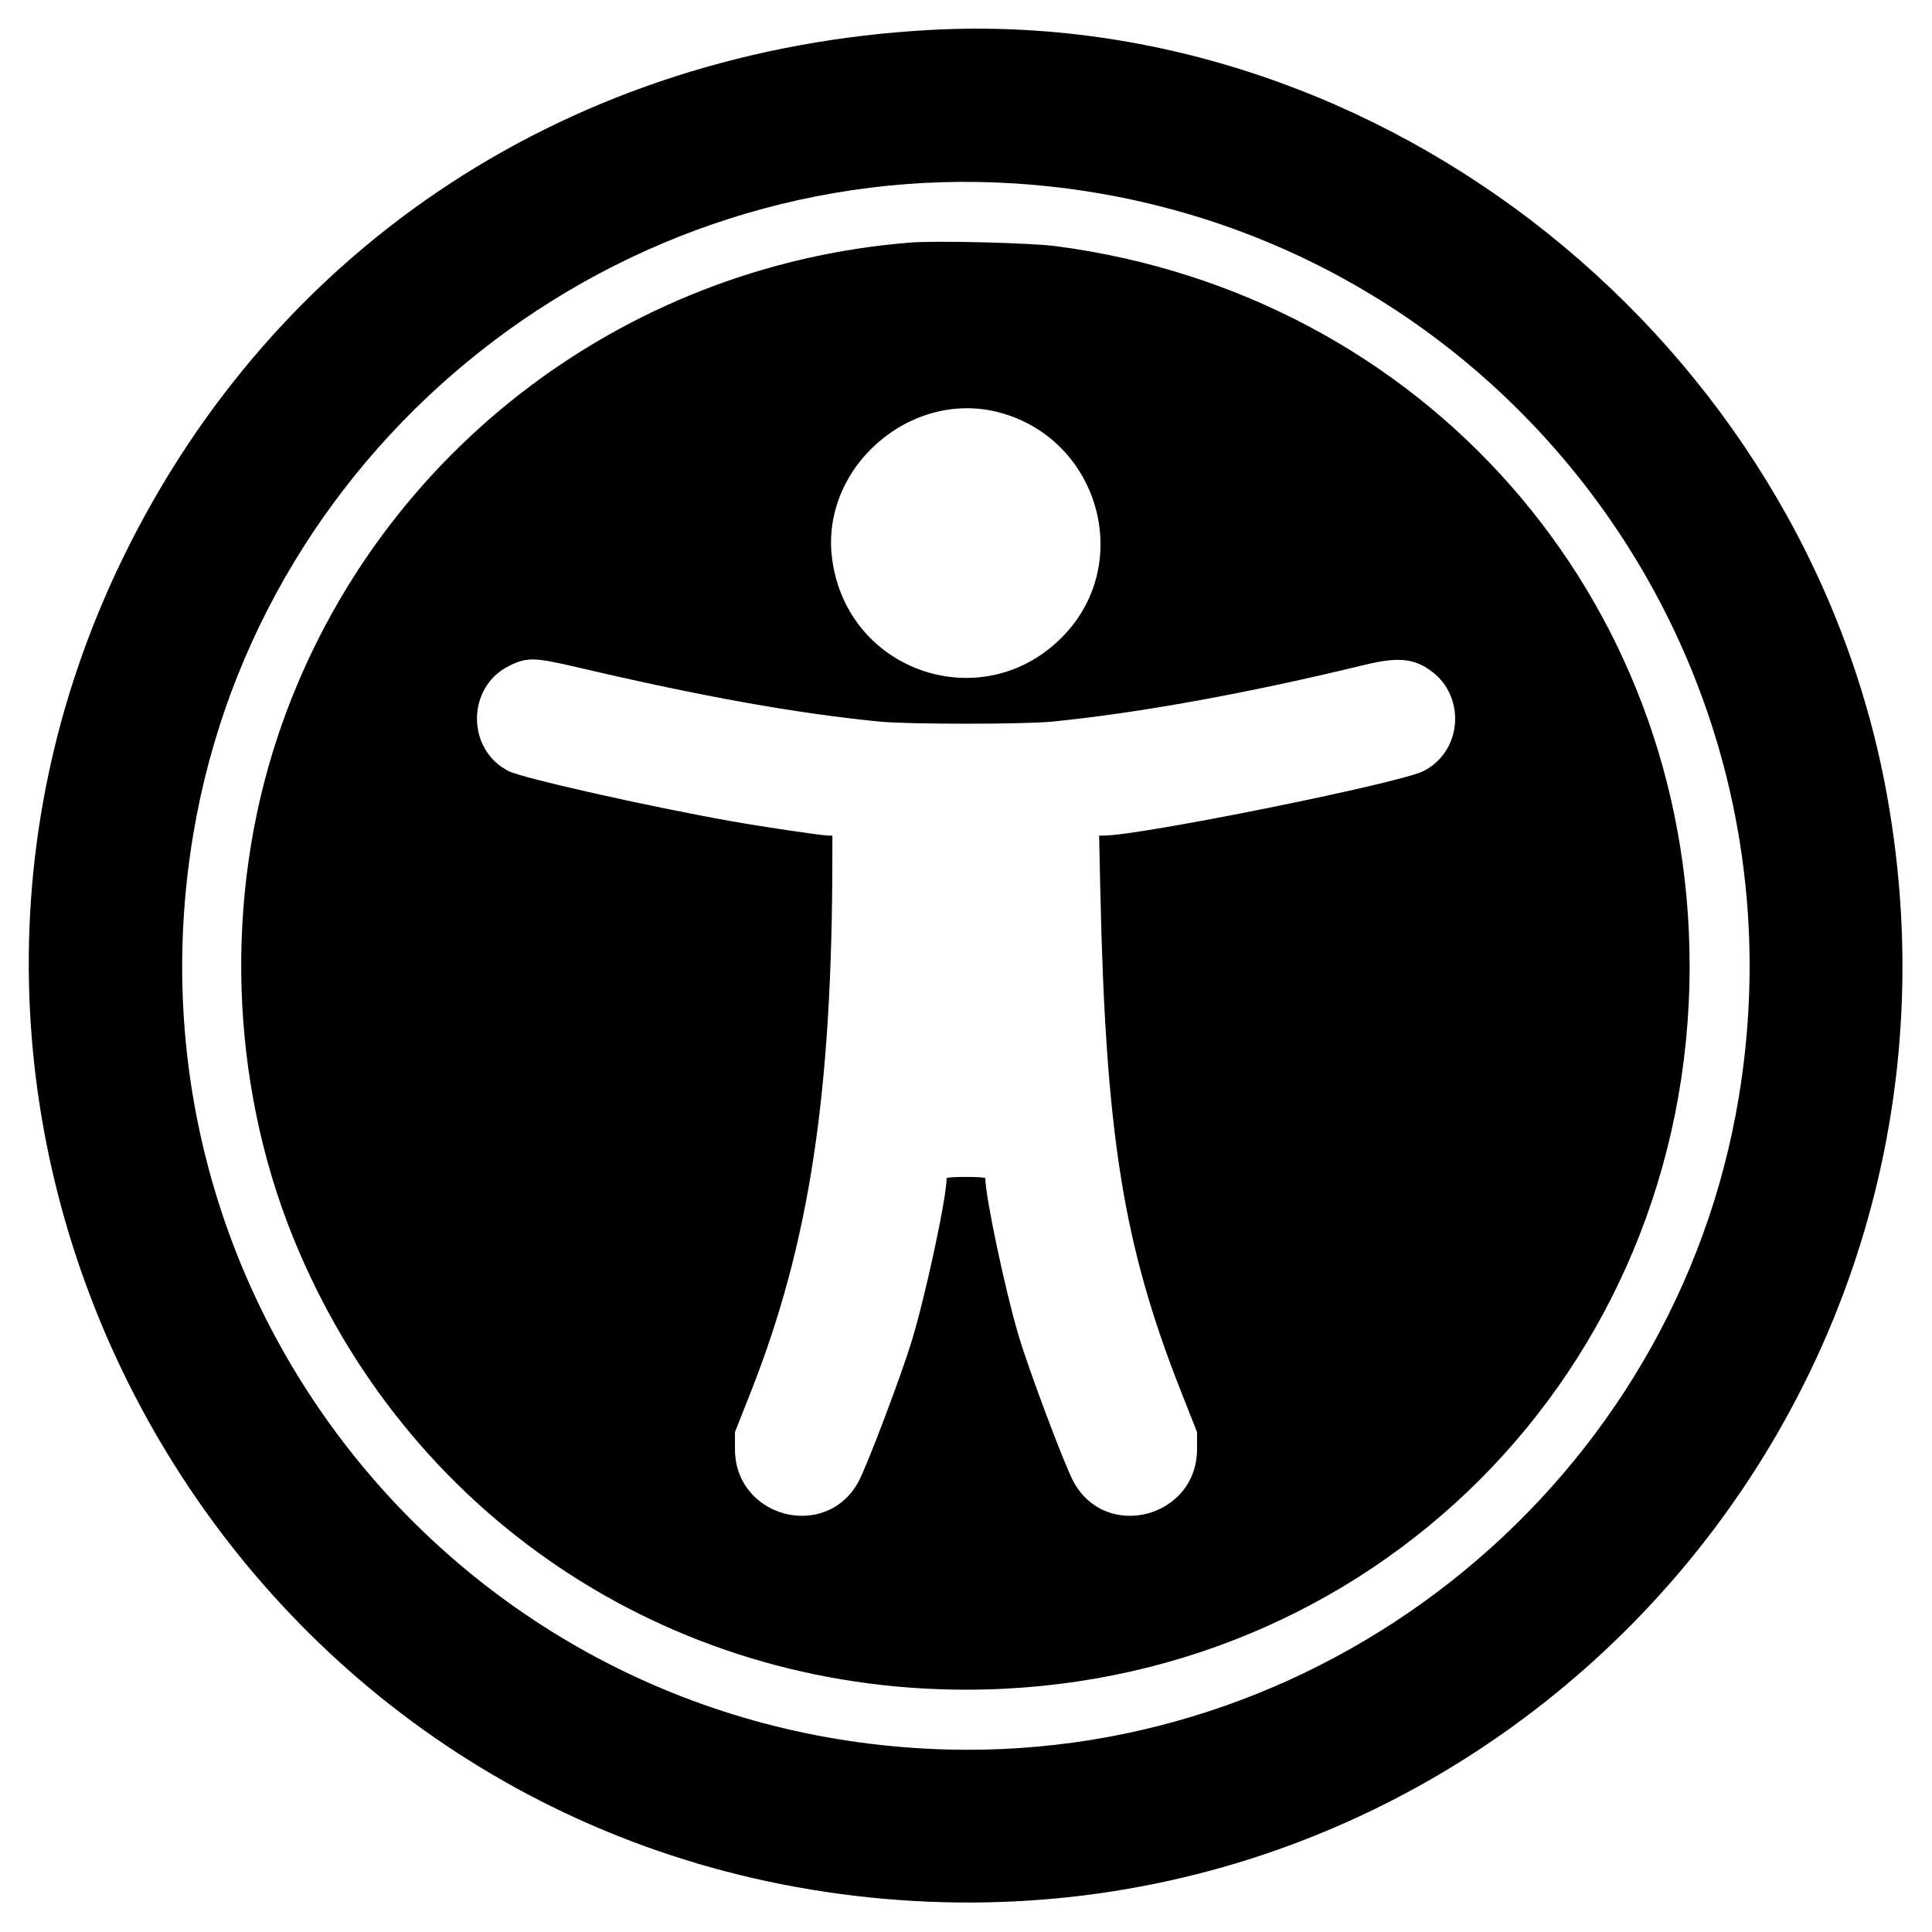<svg id="svg" xmlns="http://www.w3.org/2000/svg" xmlns:xlink="http://www.w3.org/1999/xlink" width="40" height="40" viewBox="0, 0, 400,400"><g id="svgg"><path id="path0" d="M192.667 6.195 C 118.766 10.203,57.164 50.465,25.480 115.466 C -32.096 233.588,43.666 374.716,174.000 392.128 C 304.971 409.625,414.211 294.907,390.673 164.591 C 373.757 70.935,286.469 1.109,192.667 6.195 M210.500 38.009 C 306.650 44.395,375.797 131.940,359.982 227.261 C 346.879 306.238,276.368 364.326,196.167 362.217 C 96.954 359.609,23.602 270.564,40.024 172.667 C 53.689 91.201,127.970 32.527,210.500 38.009 M188.500 50.216 C 128.098 55.031,76.643 95.179,57.523 152.413 C 46.382 185.764,47.563 223.868,60.745 256.333 C 83.976 313.550,138.015 349.833,200.000 349.833 C 283.877 349.833,349.820 283.884,349.820 200.000 C 349.820 123.508,294.740 60.946,218.608 50.964 C 213.365 50.276,193.832 49.791,188.500 50.216 M207.167 85.468 C 227.427 91.068,234.681 116.252,220.395 131.396 C 204.012 148.763,175.426 139.450,172.284 115.721 C 169.773 96.752,188.675 80.357,207.167 85.468 M119.704 138.196 C 145.538 144.241,164.636 147.668,182.167 149.404 C 188.002 149.982,211.997 149.982,217.833 149.404 C 235.784 147.627,258.560 143.490,282.500 137.661 C 289.314 136.001,292.594 136.277,296.153 138.807 C 303.594 144.097,302.782 155.578,294.679 159.658 C 289.640 162.195,236.064 173.000,228.522 173.000 L 227.563 173.000 227.790 183.583 C 228.893 234.996,232.539 257.755,244.544 288.167 L 247.833 296.500 247.833 300.017 C 247.833 314.204,228.974 319.170,222.251 306.754 C 220.385 303.308,213.036 283.749,210.884 276.500 C 208.102 267.134,204.014 247.780,204.001 243.917 C 204.000 243.779,202.200 243.667,200.000 243.667 C 197.800 243.667,195.998 243.779,195.996 243.917 C 195.936 248.227,191.579 268.476,188.682 277.908 C 186.475 285.098,179.457 303.621,177.753 306.754 C 171.003 319.166,152.167 314.207,152.167 300.017 L 152.167 296.500 155.456 288.167 C 167.592 257.423,172.315 226.383,172.332 177.250 L 172.333 173.000 171.501 173.000 C 170.209 173.000,157.469 171.108,151.167 169.980 C 133.796 166.871,108.221 161.111,105.321 159.655 C 96.512 155.233,96.580 142.183,105.435 137.850 C 109.168 136.024,110.565 136.058,119.704 138.196 " stroke="none" fill="#000000" fill-rule="evenodd"></path></g></svg>